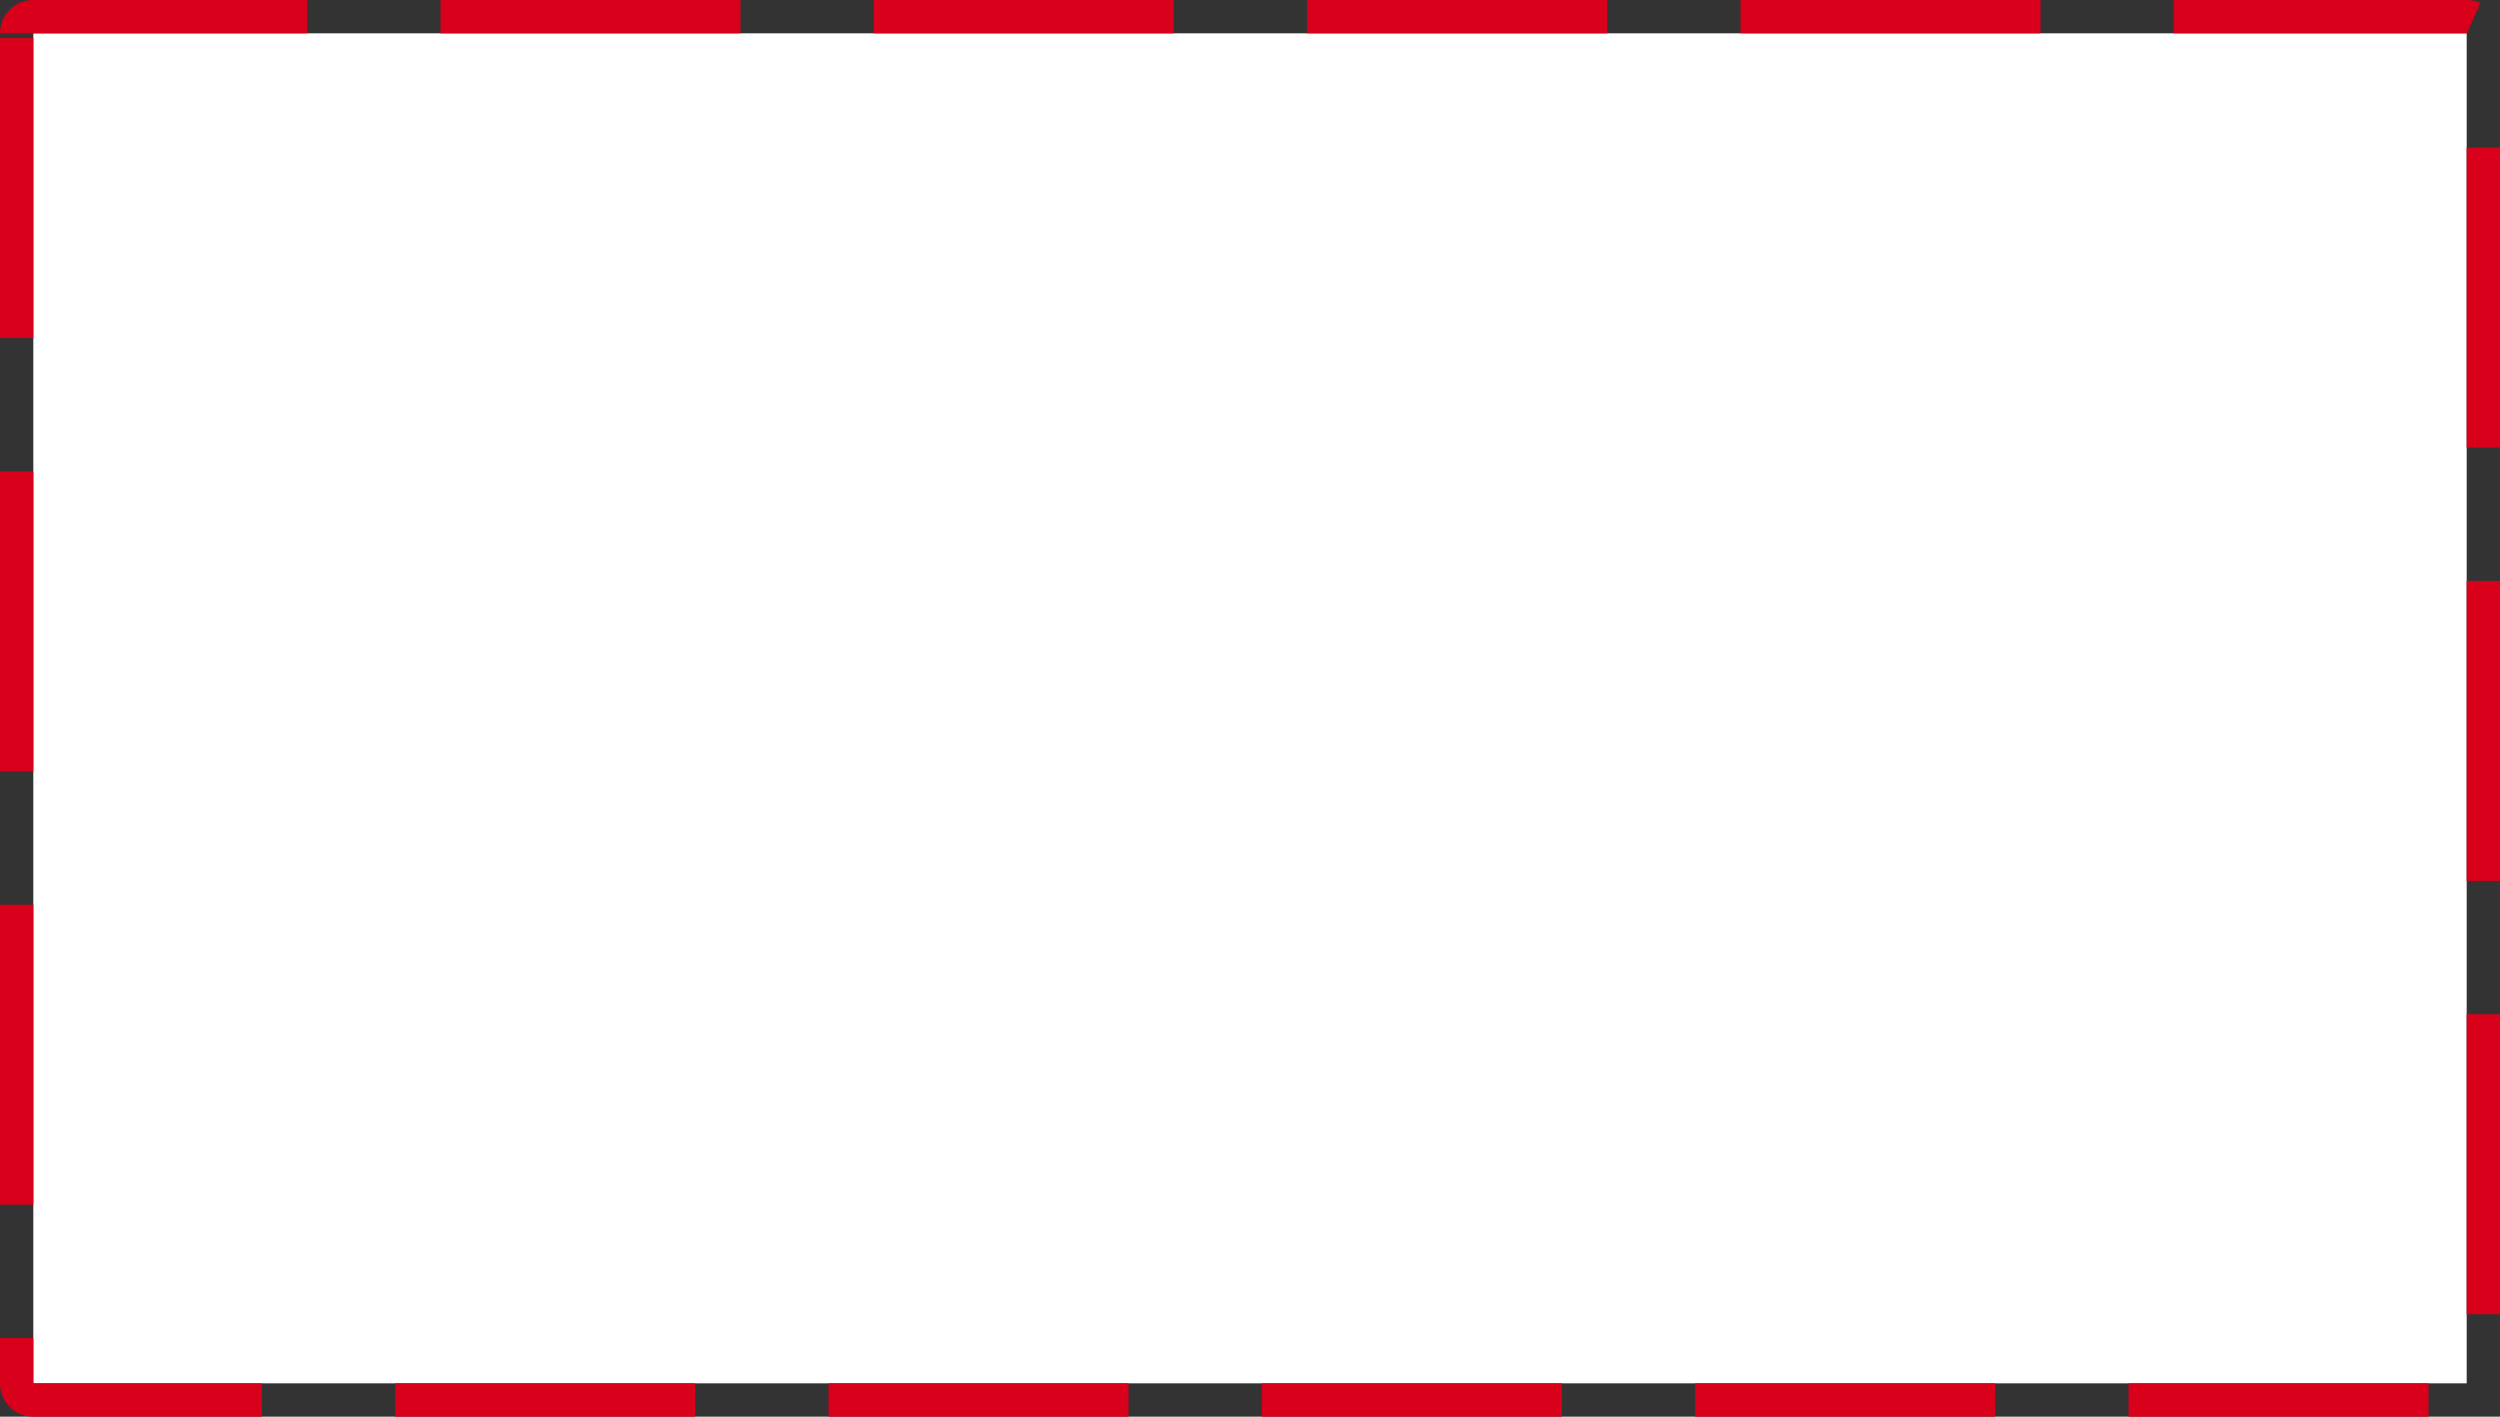 ﻿<?xml version="1.0" encoding="utf-8"?>
<svg version="1.1" xmlns:xlink="http://www.w3.org/1999/xlink" width="300px" height="170px" xmlns="http://www.w3.org/2000/svg">
  <rect width="100%" height="100%" fill="#333333" stroke="none"/>
  <g transform="matrix(1 0 0 1 -2115 -1175 )">
    <path d="M 2119 1179  L 2411 1179  L 2411 1341  L 2119 1341  L 2119 1179  Z " fill-rule="nonzero" fill="#ffffff" stroke="none" />
    <path d="M 2117 1179  A 2 2 0 0 1 2119 1177 L 2411 1177  A 2 2 0 0 1 2413 1179 L 2413 1341  A 2 2 0 0 1 2411 1343 L 2119 1343  A 2 2 0 0 1 2117 1341 L 2117 1179  Z " stroke-width="4" stroke-dasharray="36,16" stroke="#d9001b" fill="none" />
  </g>
</svg>